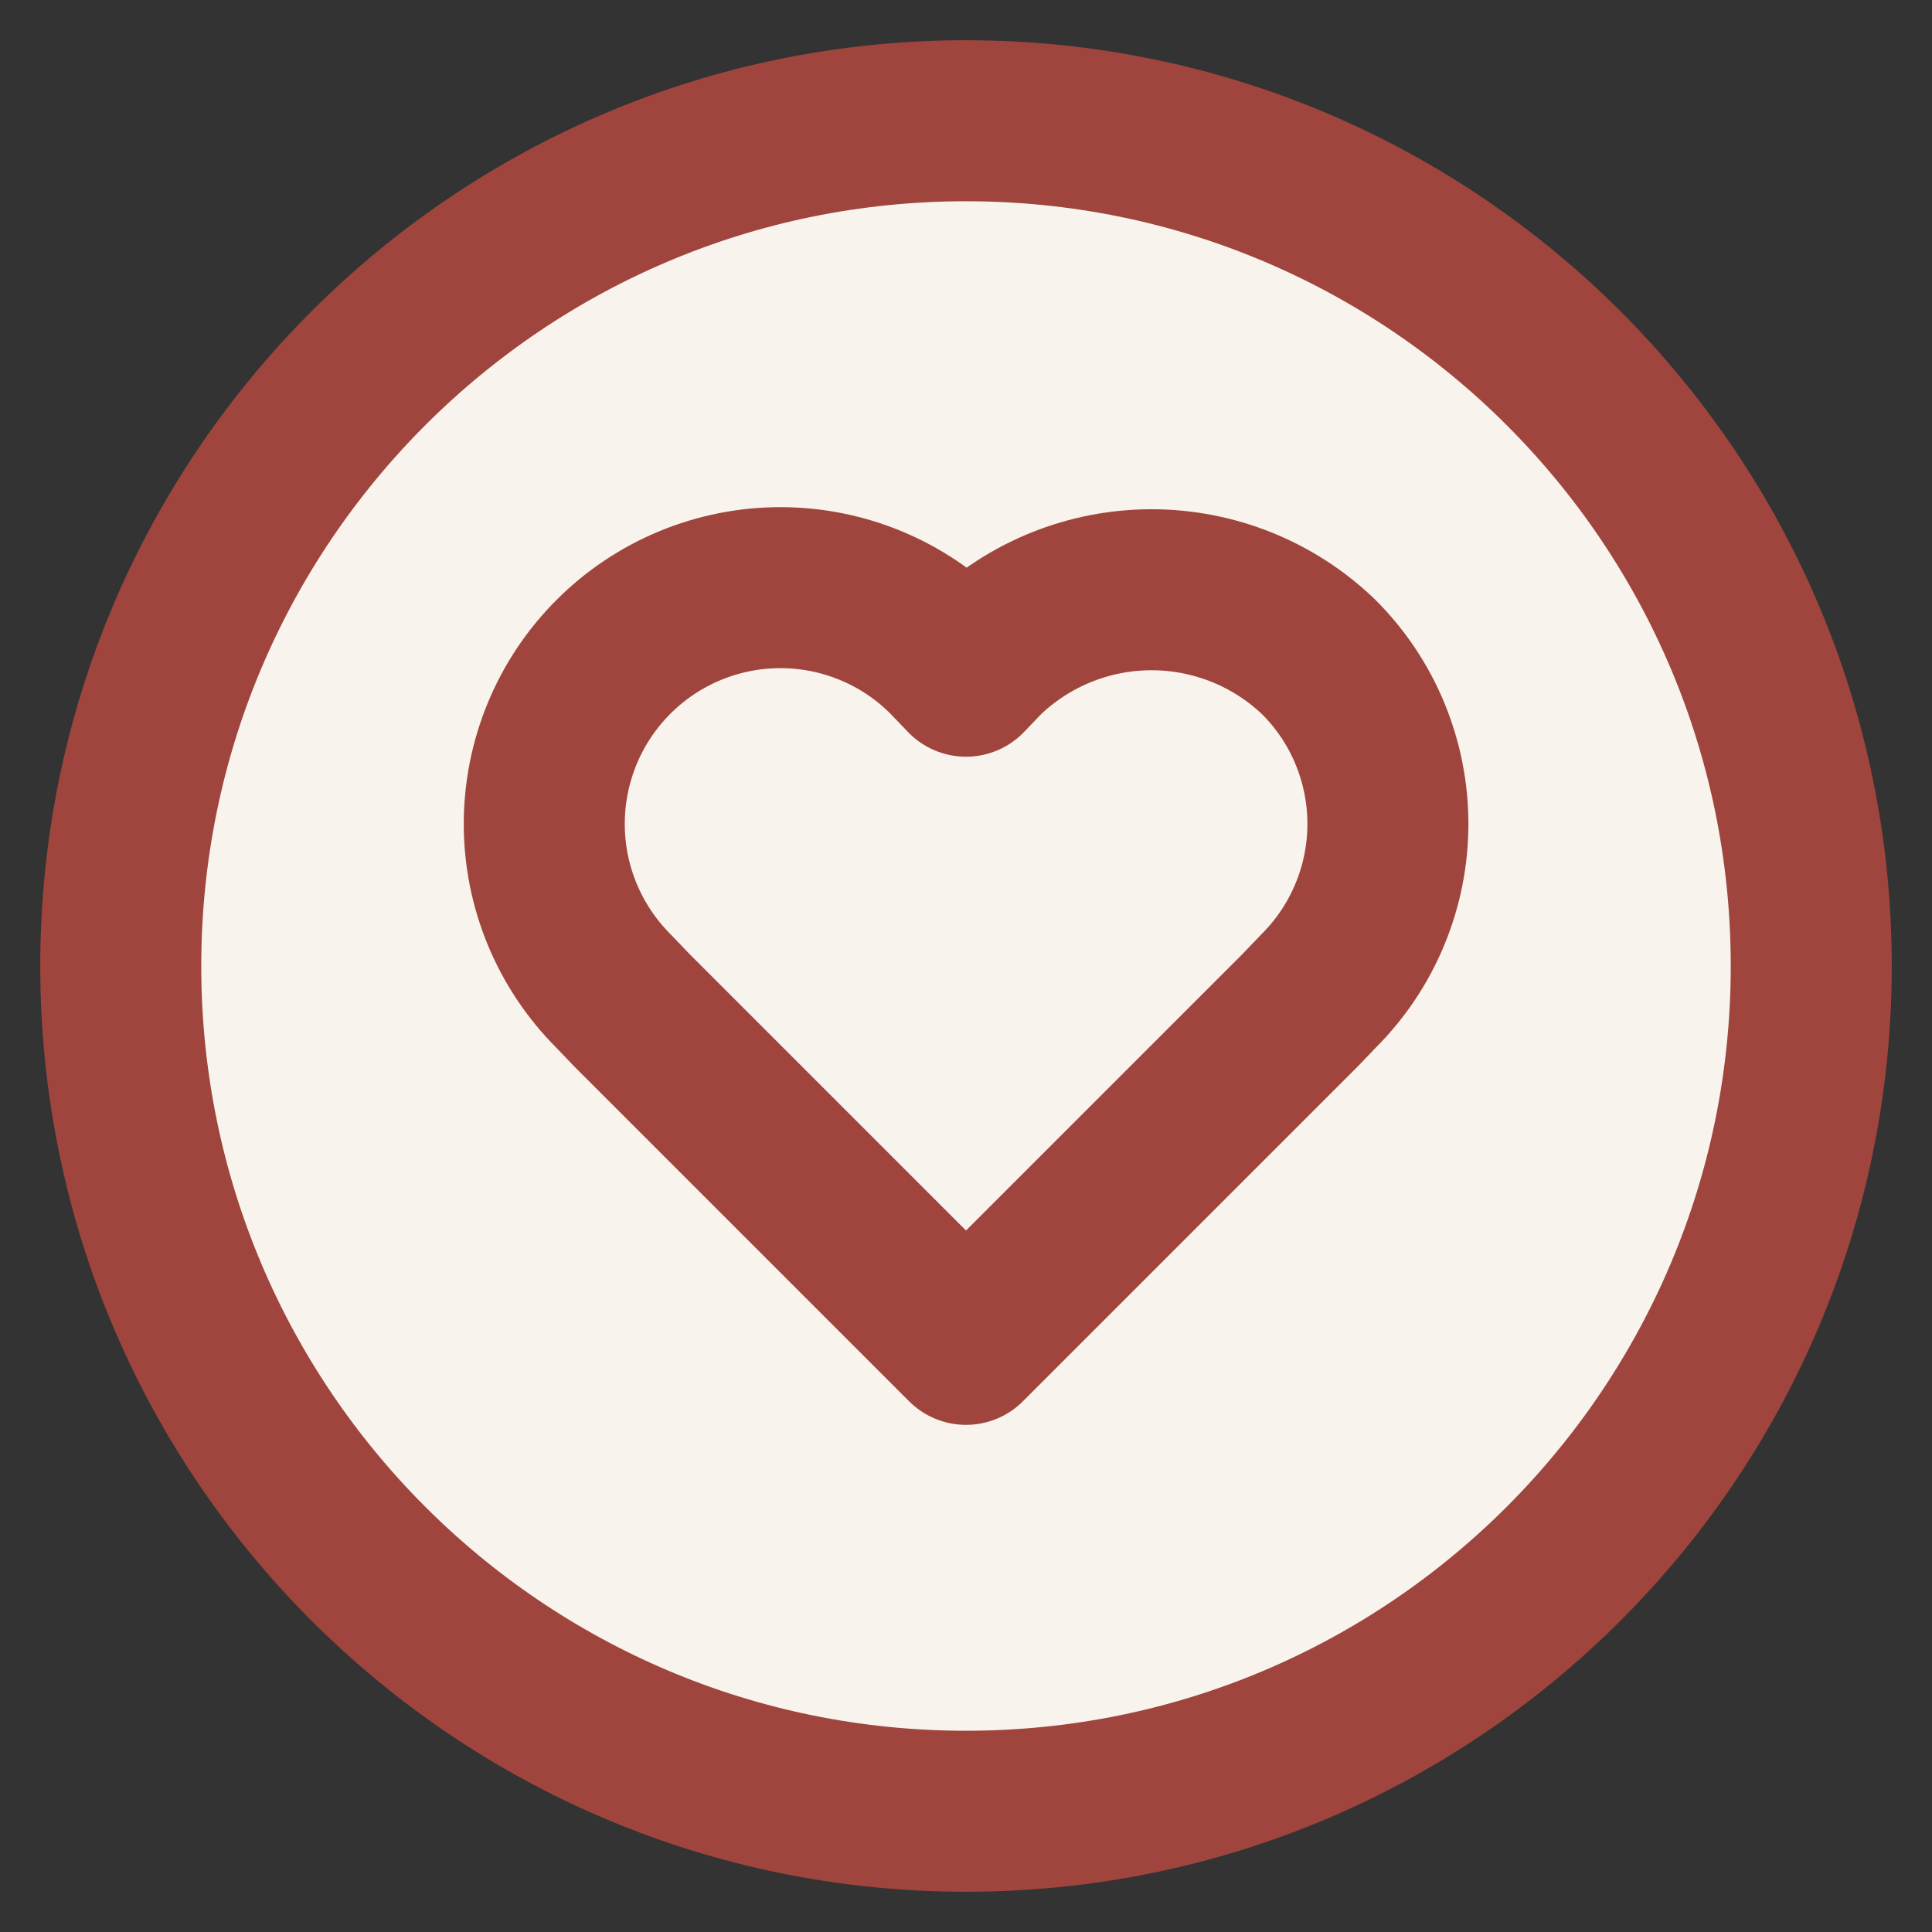 <svg width="24" height="24" viewBox="0 0 24 24" fill="none" xmlns="http://www.w3.org/2000/svg">
<rect x="0" y="0" width="24" height="24" fill="#333333" stroke="none"/>
<g clip-path="url(#clip0_98_1595)">
<path d="M12 22.5C17.799 22.5 22.5 17.799 22.5 12C22.5 6.201 17.799 1.5 12 1.5C6.201 1.5 1.5 6.201 1.5 12C1.5 17.799 6.201 22.5 12 22.5Z" fill="#F8F3EC" stroke="#9F453D" stroke-width="2" stroke-linecap="round" stroke-linejoin="round"/>
<path d="M16.38 8.16C15.822 7.625 15.078 7.326 14.305 7.326C13.532 7.326 12.788 7.625 12.23 8.16L12 8.4L11.77 8.16C11.22 7.609 10.473 7.3 9.695 7.3C8.917 7.3 8.17 7.609 7.62 8.16C7.07 8.71 6.761 9.457 6.761 10.235C6.761 11.013 7.07 11.759 7.62 12.31L7.85 12.55L12 16.7L16.15 12.55L16.38 12.31C16.653 12.038 16.87 11.714 17.017 11.358C17.165 11.002 17.241 10.62 17.241 10.235C17.241 9.849 17.165 9.468 17.017 9.111C16.87 8.755 16.653 8.432 16.38 8.16Z" stroke="#9F453D" stroke-width="2" stroke-linecap="round" stroke-linejoin="round"/>
</g>
<defs>
<clipPath id="clip0_98_1595">
<rect width="24" height="24" fill="white"/>
</clipPath>
</defs>
</svg>
